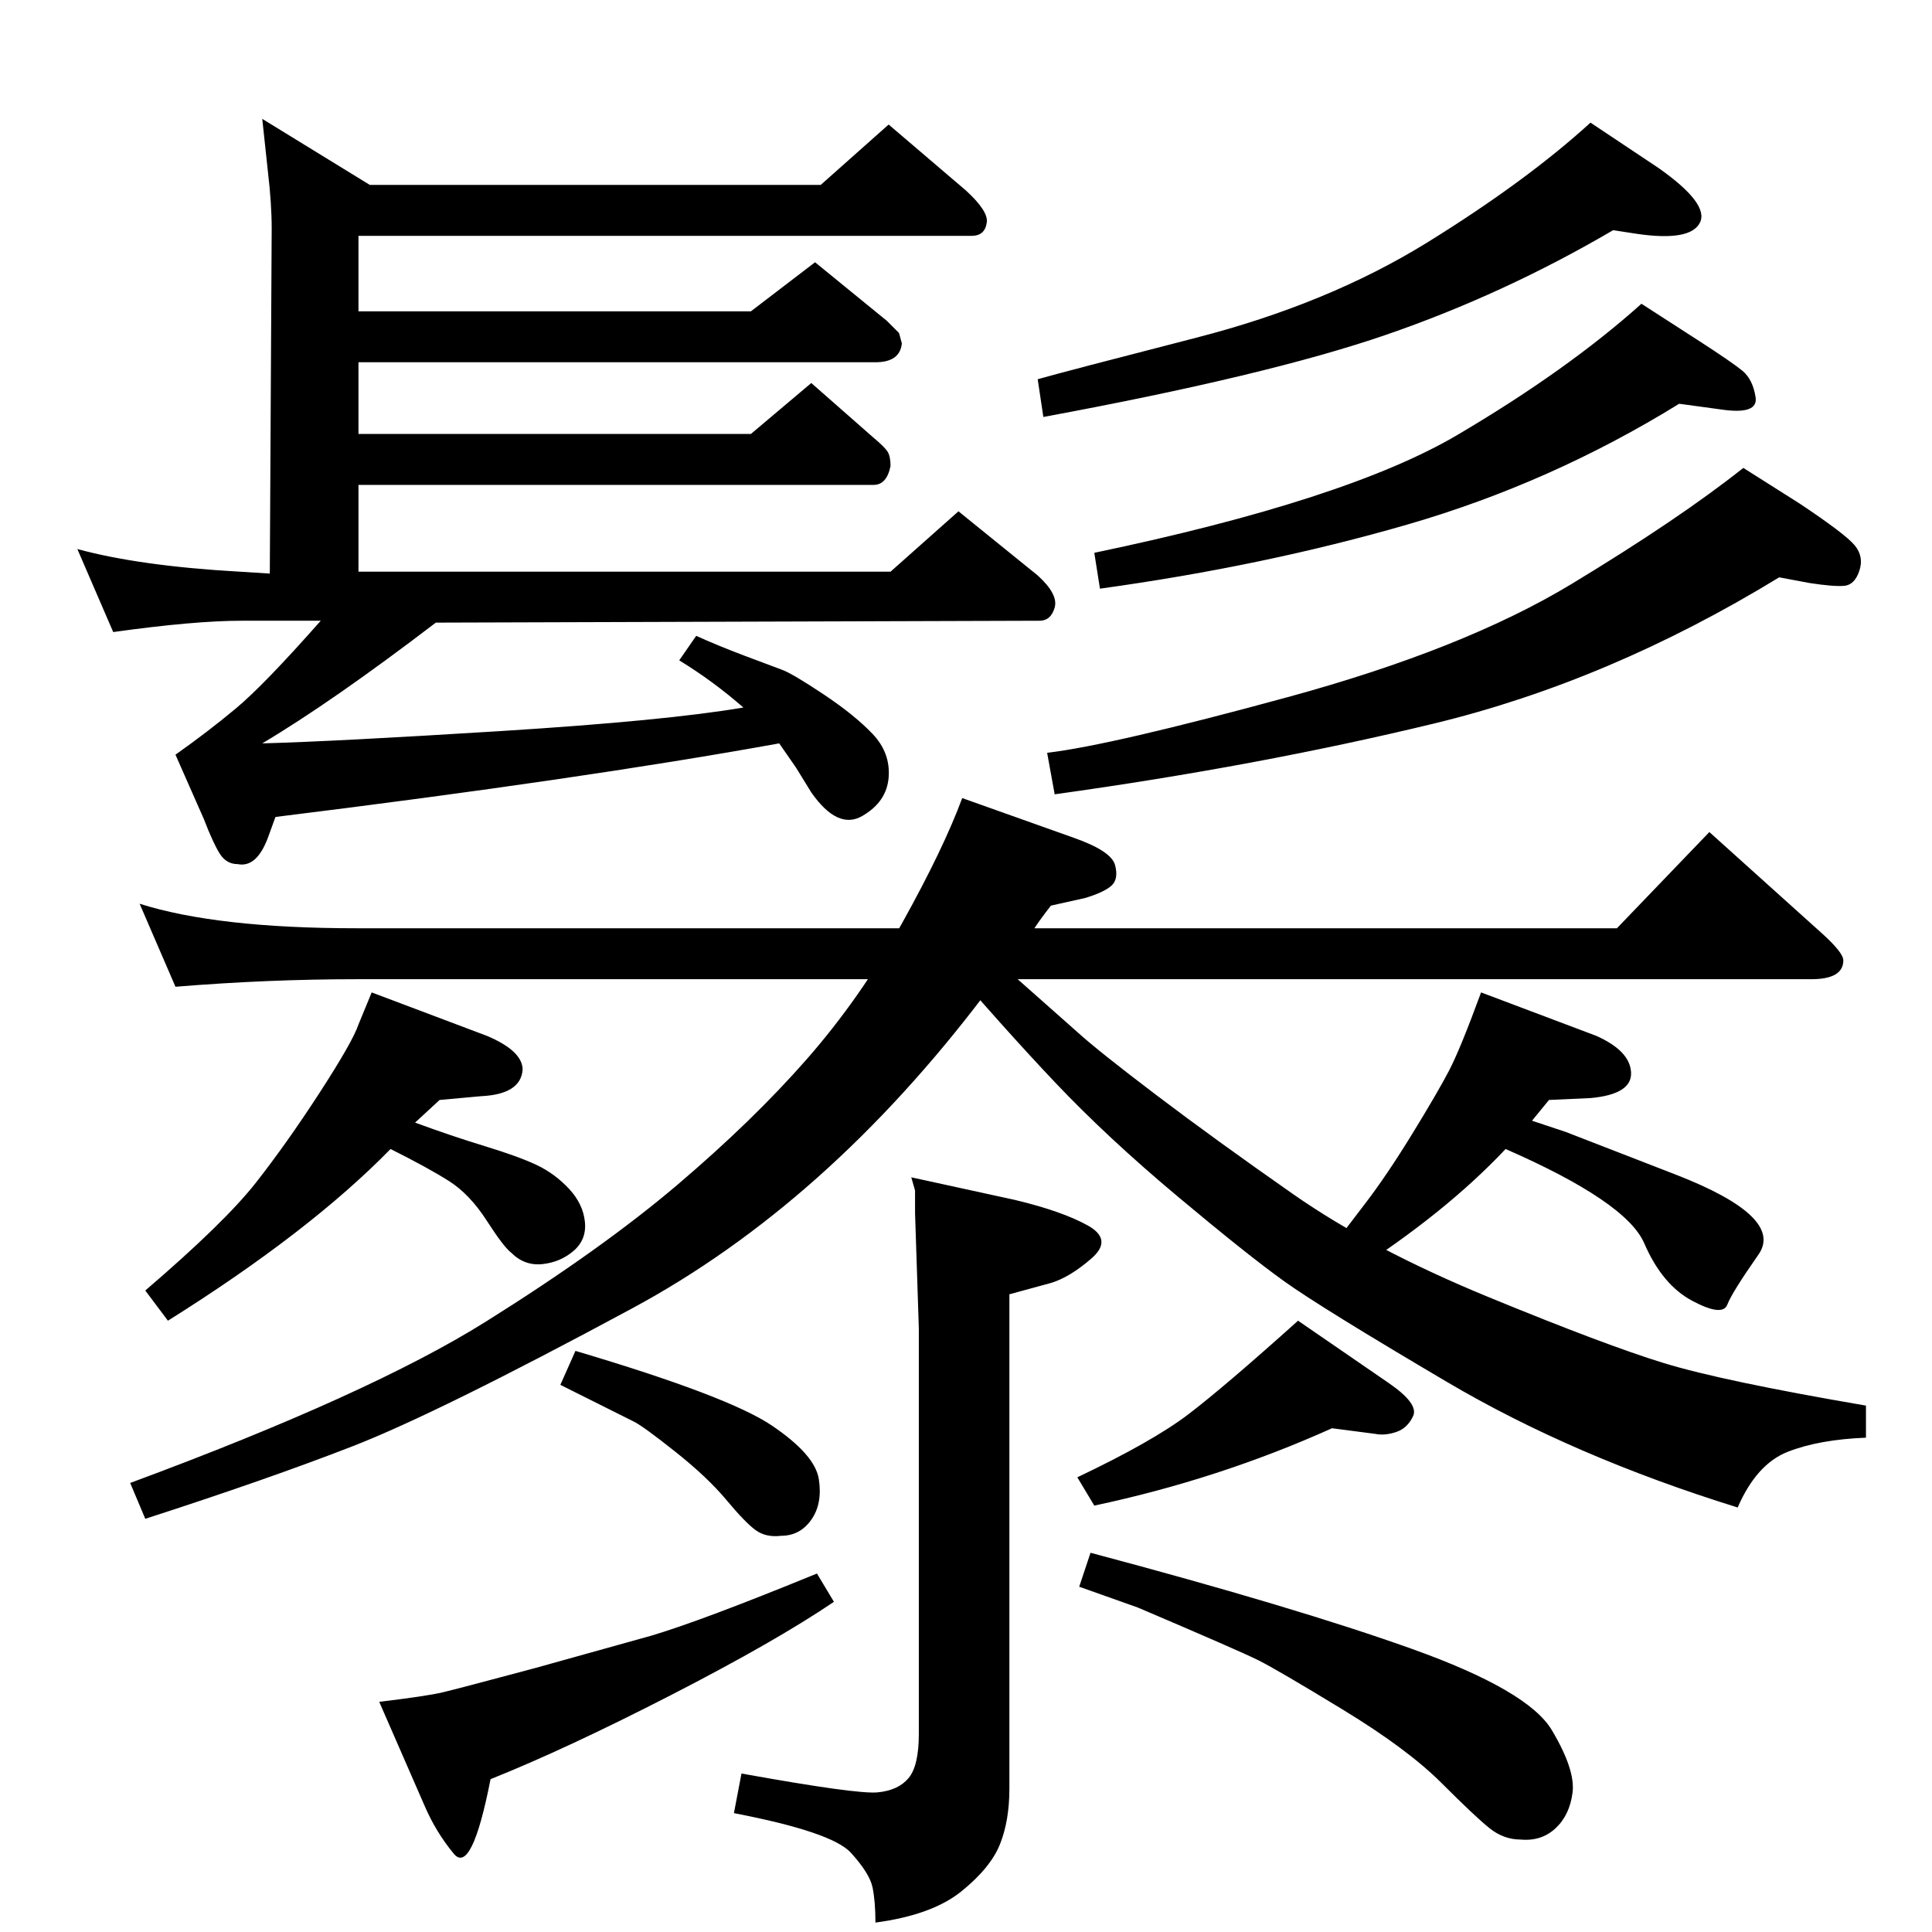<?xml version="1.0" standalone="no"?>
<!DOCTYPE svg PUBLIC "-//W3C//DTD SVG 1.1//EN" "http://www.w3.org/Graphics/SVG/1.1/DTD/svg11.dtd" >
<svg xmlns="http://www.w3.org/2000/svg" xmlns:xlink="http://www.w3.org/1999/xlink" version="1.1" viewBox="0 -204 1024 1024">
  <g transform="matrix(1 0 0 -1 0 820)">
   <path fill="currentColor"
d="M989 279v-17q-25 -1 -41.5 -7.5t-26.5 -29.5q-87 27 -154 66.5t-86.5 53.5t-56.5 45t-64.5 60t-63.5 71l17 6q15 -13 23 -19l35 -31q11 -10 42 -33.5t72.5 -52.5t103.5 -54.5t93 -35t107 -22.5zM716 349l-15 6q5 8 8 12t14.5 19t25 37t19.5 33.5t17 41.5l61 -23
q18 -8 18.5 -19.5t-21.5 -13.5l-22 -1l-9 -11l18 -6t58 -22.5t44 -42.5t-16.5 -26.5t-18.5 2t-25.5 30.5t-73.5 50q-32 -34 -82 -66zM93 501l-19 44q41 -13 115 -13h668l49 51l60 -54q11 -10 11 -14q0 -10 -17 -10h-771q-47 0 -96 -4zM77 219l-8 19q127 47 188.5 85.5
t101.5 72.5t68.5 66.5t50.5 72t32 66.5l59 -21q20 -7 22 -14.5t-2 -11t-14 -6.5l-18 -4q-7 -9 -10 -14l-25 -33q-84 -111 -187 -166.5t-148 -73t-110 -38.5zM220 429q19 -7 37 -12.5t27.5 -10t17 -12.5t8.5 -17.5t-6 -15.5t-16.5 -7t-16.5 6q-4 3 -13 17t-20 21t-31 17
q-43 -44 -118 -91l-12 16q42 36 58.5 57t34 48t20.5 36l7 17l61 -23q19 -8 19 -18q-1 -13 -22 -14l-22 -2zM433 190l9 -15q-31 -21 -86.5 -49.5t-95.5 -44.5q-10 -51 -19.5 -39.5t-15.5 25.5l-24 55q25 3 33.5 5t49.5 13l61 17q27 8 88 33zM578 201q109 -29 170.5 -51
t74 -43t11 -33t-9 -19t-18.5 -6q-9 0 -16.5 6t-25.5 24t-52.5 39t-44.5 26t-64 28l-31 11zM890 810q-68 -42 -144 -64t-163 -34l-3 19q134 28 192.5 62.5t97.5 69.5l31 -20q17 -11 22.5 -15.5t7 -14t-18.5 -6.5zM305 308q81 -24 104 -39.5t25 -28.5t-4 -21.5t-16 -8.5
q-8 -1 -13.5 3t-15.5 16t-27 25.5t-22 16l-39 19.5zM93 624q17 12 32 24.5t45 46.5h-42q-25 0 -68 -6l-19 44q33 -9 86 -12l16 -1l1 183q0 13 -2 30l-3 28l57 -35h239l36 32l41 -35q12 -11 11 -17q-1 -7 -8 -7h-325v-40h208l34 26l38 -31l6.5 -6.5t1.5 -5.5q-1 -10 -14 -10
h-274v-38h208l32 27l33 -29q6 -5 7.5 -7.5t1.5 -7.5q-2 -10 -9 -10h-273v-46h282l36 32l42 -34q11 -10 9 -17t-8 -7l-320 -1q-55 -42 -92 -64q38 1 126 6.5t129 12.5q-16 14 -34 25l9 13q11 -5 25.5 -10.5t20 -7.5t22 -13t26 -21t8.5 -23t-14 -20.5t-27 12.5l-8 13l-9 13
q-105 -19 -267 -39l-4 -11q-6 -16 -16 -14q-6 0 -9.5 5.5t-8.5 18.5zM483 400l55 -12q25 -6 38.5 -13.5t2 -17.5t-21.5 -13l-22 -6v-262q0 -17 -5 -29.5t-20.5 -25t-45.5 -16.5q0 11 -1.5 18.5t-11.5 18.5t-62 21l4 21q61 -11 72 -10t16.5 7.5t5.5 23.5v215l-2 61v12l-2 7v0
zM855 902q-58 -34 -120.5 -55.5t-181.5 -43.5l-3 20q14 4 84 22t122.5 50.5t86.5 63.5l36 -24q27 -19 22 -29t-33 -6zM706 267q-60 -27 -126 -41l-9 15q40 19 59 33.5t58 49.5l48 -33q16 -11 13 -17.5t-9 -8.5t-11 -1zM943 718q-90 -55 -183 -77.5t-201 -37.5l-4 22
q34 4 127.5 29.5t150.5 60t91 61.5l30 -19q24 -16 29 -22t2.5 -13.5t-8 -8t-18.5 1.5z" />
  </g>

</svg>
